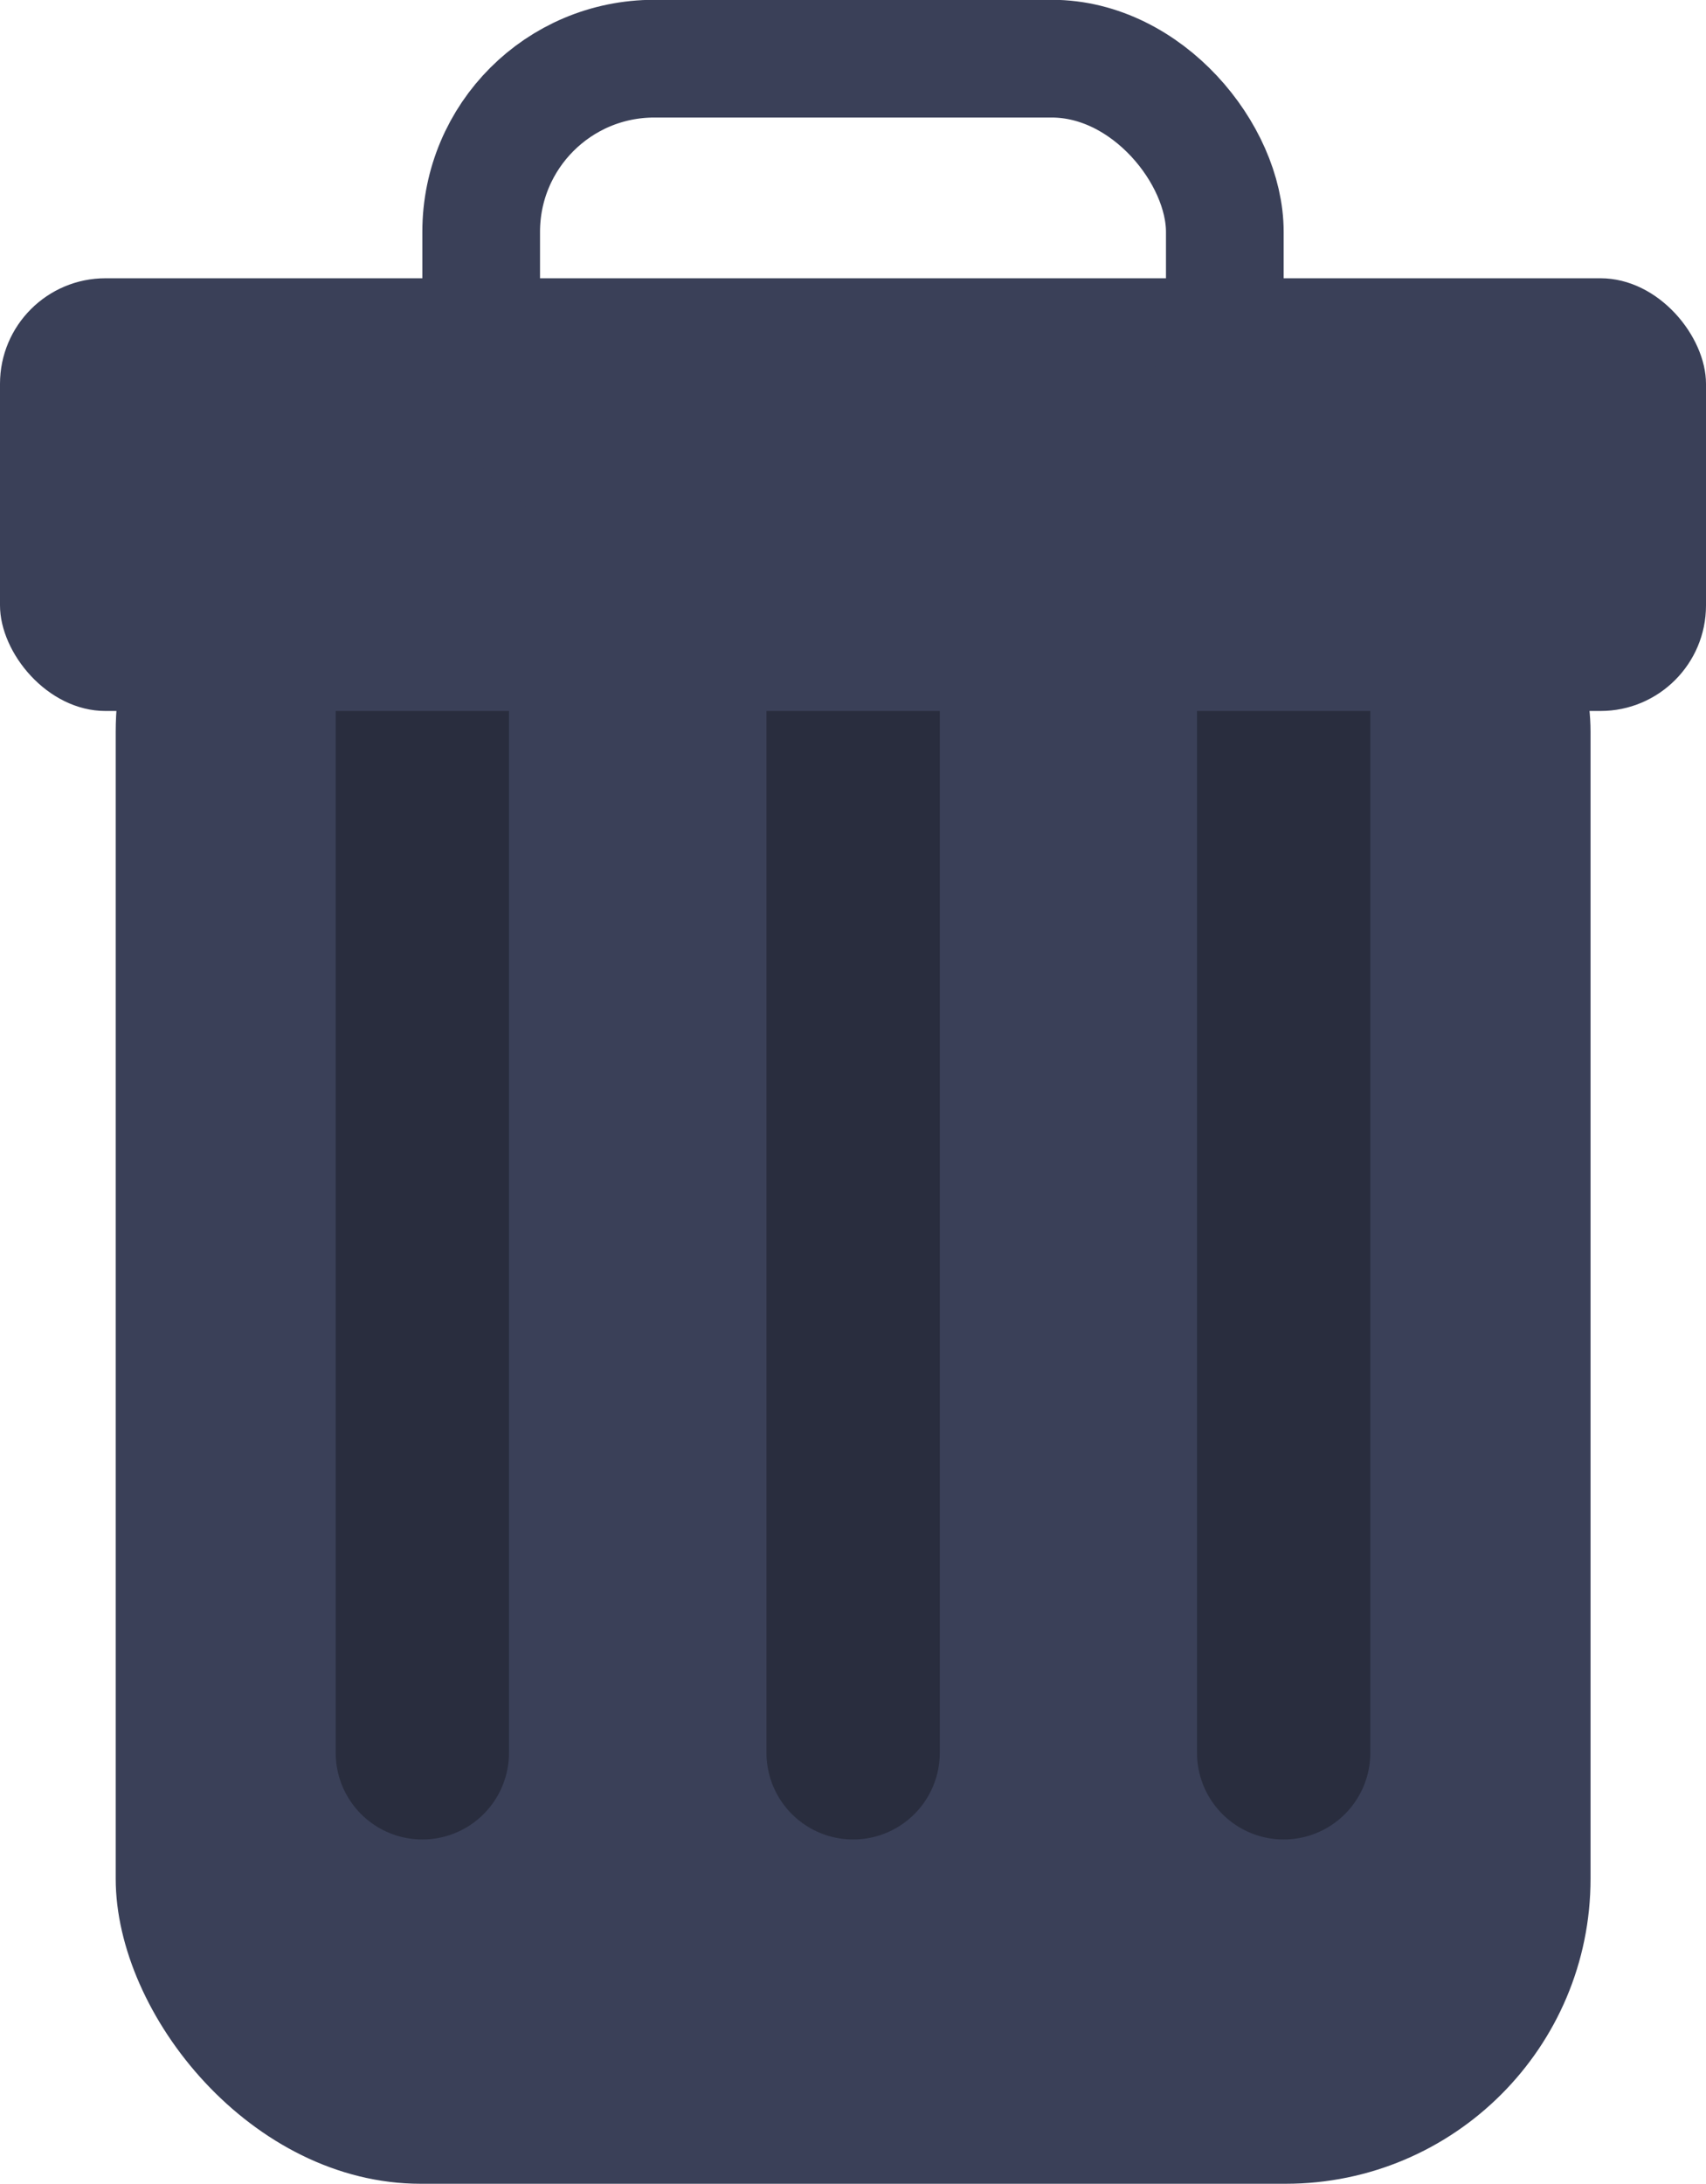 <?xml version="1.0" encoding="UTF-8" standalone="no"?>
<!-- Created with Inkscape (http://www.inkscape.org/) -->

<svg
   width="25.969"
   height="33.231"
   viewBox="0 0 6.871 8.792"
   version="1.1"
   id="svg5"
   xml:space="preserve"
   inkscape:version="1.2.2 (732a01da63, 2022-12-09)"
   sodipodi:docname="diseñosOniria.svg"
   inkscape:export-filename="svg\private-icon.svg"
   inkscape:export-xdpi="96"
   inkscape:export-ydpi="96"
   xmlns:inkscape="http://www.inkscape.org/namespaces/inkscape"
   xmlns:sodipodi="http://sodipodi.sourceforge.net/DTD/sodipodi-0.dtd"
   xmlns="http://www.w3.org/2000/svg"
   xmlns:svg="http://www.w3.org/2000/svg"><sodipodi:namedview
     id="namedview7"
     pagecolor="#505050"
     bordercolor="#eeeeee"
     borderopacity="1"
     inkscape:showpageshadow="0"
     inkscape:pageopacity="0"
     inkscape:pagecheckerboard="0"
     inkscape:deskcolor="#505050"
     inkscape:document-units="mm"
     showgrid="false"
     inkscape:zoom="7.9999996"
     inkscape:cx="410.62502"
     inkscape:cy="-968.00004"
     inkscape:window-width="1920"
     inkscape:window-height="1009"
     inkscape:window-x="-8"
     inkscape:window-y="-8"
     inkscape:window-maximized="1"
     inkscape:current-layer="layer8"
     showguides="true"><sodipodi:guide
       position="-464.653,304.721"
       orientation="0,-1"
       id="guide4846"
       inkscape:locked="false" /><sodipodi:guide
       position="-459.087,295.32"
       orientation="0,-1"
       id="guide4848"
       inkscape:locked="false" /><sodipodi:guide
       position="-458.151,285.919"
       orientation="0,-1"
       id="guide4850"
       inkscape:locked="false" /></sodipodi:namedview><defs
     id="defs2" /><g
     inkscape:groupmode="layer"
     id="layer6"
     inkscape:label="ICONOS"
     style="display:inline"
     transform="translate(-526.205,-153.648)"><circle
       style="fill:#3a4058;fill-opacity:1;stroke:#666d89;stroke-width:1;stroke-linecap:round;stroke-dasharray:none;stroke-opacity:1;paint-order:normal"
       id="circle42371"
       cx="521.748"
       cy="166.566"
       r="5.072"
       inkscape:export-filename="..\2324-pi-nereagonzalez12\oniria_angular_project\src\assets\svg\light-public-icon.svg"
       inkscape:export-xdpi="96"
       inkscape:export-ydpi="96" /><g
       id="g4371"><g
         id="g3367"
         transform="translate(-24.407,47.694)"
         style="display:inline"><rect
           style="opacity:1;fill:#3a4058;fill-opacity:1;stroke:none;stroke-width:0.544;stroke-linecap:round;stroke-dasharray:none;stroke-opacity:1;paint-order:normal"
           id="rect3354"
           width="5.94"
           height="7.073"
           x="551.078"
           y="107.672"
           ry="1.228" /><path
           style="opacity:1;fill:none;fill-opacity:1;stroke:#292d3e;stroke-width:0.698;stroke-linecap:round;stroke-dasharray:none;stroke-opacity:1;paint-order:normal"
           d="m 552.313,108.516 v 4.494"
           id="path3357"
           sodipodi:nodetypes="cc" /><path
           style="opacity:1;fill:none;fill-opacity:1;stroke:#292d3e;stroke-width:0.698;stroke-linecap:round;stroke-dasharray:none;stroke-opacity:1;paint-order:normal"
           d="m 554.048,108.516 v 4.494"
           id="path3359"
           sodipodi:nodetypes="cc" /><path
           style="opacity:1;fill:none;fill-opacity:1;stroke:#292d3e;stroke-width:0.698;stroke-linecap:round;stroke-dasharray:none;stroke-opacity:1;paint-order:normal"
           d="m 555.782,108.516 v 4.494"
           id="path3361"
           sodipodi:nodetypes="cc" /><rect
           style="opacity:1;fill:#3a4058;fill-opacity:1;stroke:none;stroke-width:0.515;stroke-linecap:round;stroke-dasharray:none;stroke-opacity:1;paint-order:normal"
           id="rect3363"
           width="6.871"
           height="1.742"
           x="550.612"
           y="107.074"
           ry="0.425" /><rect
           style="opacity:1;fill:none;fill-opacity:1;stroke:#3a4058;stroke-width:0.474;stroke-linecap:round;stroke-dasharray:none;stroke-opacity:1;paint-order:normal"
           id="rect3365"
           width="2.995"
           height="1.742"
           x="552.55"
           y="106.19"
           ry="0.697" /></g></g></g></svg>
